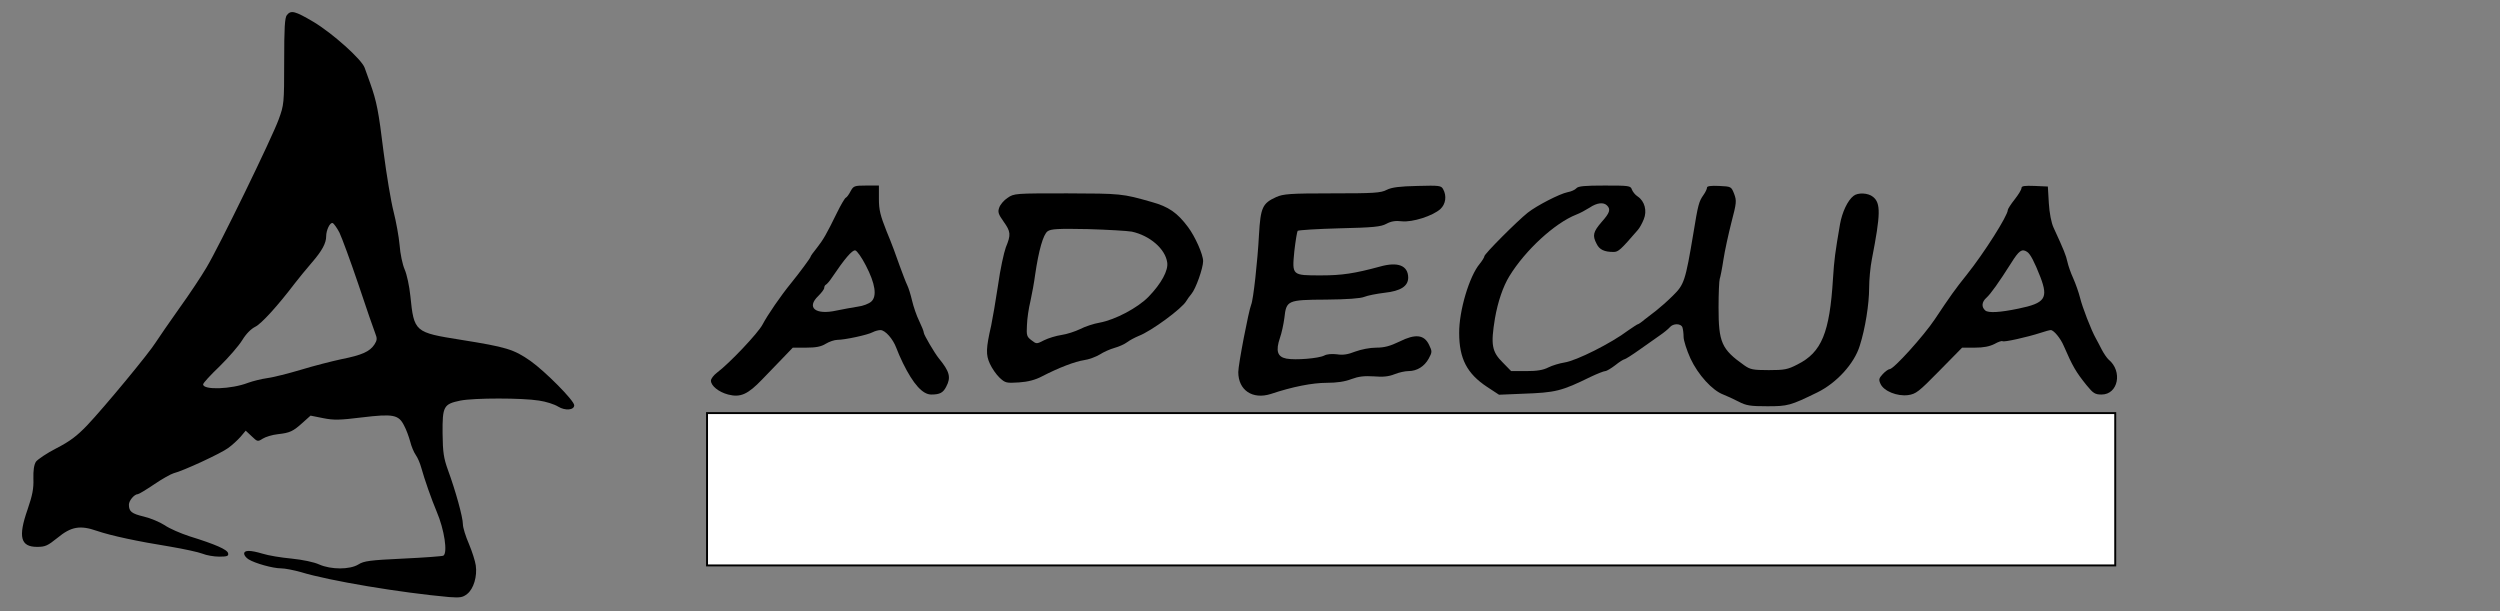 <svg width="1280" height="313" xmlns="http://www.w3.org/2000/svg" preserveAspectRatio="xMidYMid meet" version="1.0">
 <rect width="100%" height="100%" fill="#808080" stroke="none"/>

 <g>
  <title>Layer 1</title>
  <g id="svg_1" fill="#000000" transform="translate(0,313) scale(0.1,-0.1)">
   <path id="svg_2" d="m1469,3053c-11,-13 -14,-65 -14,-237c0,-216 -1,-223 -28,-297c-33,-92 -306,-653 -370,-759c-24,-41 -86,-135 -138,-207c-52,-73 -106,-152 -121,-175c-33,-54 -263,-332 -352,-426c-52,-54 -87,-81 -157,-117c-49,-25 -96,-57 -105,-69c-10,-16 -14,-44 -13,-87c2,-50 -5,-85 -30,-158c-49,-140 -36,-191 49,-191c42,0 54,6 104,46c70,58 116,66 202,36c73,-25 209,-54 377,-81c70,-12 144,-28 164,-36c19,-8 58,-15 85,-15c41,0 49,3 46,17c-3,19 -65,46 -197,87c-46,15 -104,40 -128,57c-25,16 -72,36 -106,44c-63,15 -77,26 -77,61c0,21 28,54 46,54c5,0 43,23 83,50c41,28 86,53 100,57c49,12 243,102 279,129c21,15 49,41 64,58l26,31l31,-29c29,-28 31,-28 56,-12c14,9 49,20 78,23c62,7 77,14 128,60l39,35l65,-13c55,-11 85,-10 199,4c159,19 187,14 215,-42c11,-20 24,-56 31,-81c6,-25 19,-56 29,-70c10,-14 22,-43 28,-65c16,-58 52,-161 79,-225c39,-91 57,-211 34,-225c-5,-3 -98,-10 -206,-15c-169,-8 -201,-12 -229,-30c-44,-27 -140,-27 -201,0c-26,12 -83,24 -141,30c-54,5 -120,16 -148,25c-64,19 -95,19 -95,0c0,-8 10,-21 23,-29c32,-20 124,-46 166,-46c20,0 65,-9 101,-19c146,-45 514,-106 760,-128c57,-4 69,-2 92,16c33,26 52,90 44,146c-3,22 -19,72 -35,110c-17,39 -31,84 -31,101c0,36 -38,173 -77,279c-21,59 -26,88 -27,186c-1,139 5,150 91,168c71,14 317,14 403,0c35,-5 79,-19 98,-31c36,-22 82,-18 82,7c0,24 -148,173 -224,227c-86,60 -124,71 -355,108c-239,38 -241,40 -260,225c-5,50 -18,110 -29,135c-11,25 -23,81 -26,125c-4,44 -18,121 -31,172c-13,50 -36,188 -51,304c-26,212 -35,258 -69,354c-10,28 -22,62 -28,78c-15,43 -165,177 -262,235c-95,56 -115,61 -136,35zm269,-1114c12,-25 56,-144 97,-265c40,-120 79,-233 86,-250c11,-27 10,-36 -4,-58c-24,-36 -63,-54 -169,-75c-51,-11 -145,-35 -210,-55c-64,-19 -140,-38 -170,-42c-29,-4 -73,-15 -98,-24c-85,-33 -230,-38 -230,-8c0,7 38,48 84,92c46,45 98,105 116,134c20,33 45,58 67,69c31,15 114,106 203,223c19,25 58,72 87,106c52,60 73,99 73,134c0,31 19,72 33,68c6,-2 22,-24 35,-49z"/>
   <path id="svg_3" d="m4355,2151c-8,-16 -19,-31 -24,-33c-5,-1 -26,-37 -46,-78c-54,-110 -70,-138 -104,-181c-17,-21 -31,-40 -31,-44c0,-5 -57,-82 -100,-135c-53,-65 -119,-161 -146,-212c-23,-44 -170,-199 -233,-246c-17,-13 -31,-31 -31,-41c0,-26 39,-58 88,-71c63,-16 100,0 174,77c35,36 84,87 110,114l47,49l68,0c50,0 77,5 101,20c18,11 45,20 60,20c37,0 154,25 180,39c11,6 30,11 40,11c24,0 64,-45 81,-91c7,-19 22,-54 34,-78c53,-108 101,-161 145,-161c44,0 61,9 77,41c25,47 17,77 -38,144c-22,27 -77,121 -77,131c0,7 -11,34 -24,61c-13,26 -29,73 -36,103c-7,30 -18,66 -25,80c-7,14 -24,59 -39,100c-14,41 -43,120 -66,174c-33,83 -40,111 -40,168l0,68l-65,0c-61,0 -65,-2 -80,-29zm78,-380c49,-94 58,-158 28,-185c-12,-11 -43,-23 -69,-26c-26,-4 -75,-13 -109,-20c-108,-24 -156,15 -93,75c16,16 30,34 30,41c0,7 4,14 8,16c5,2 20,19 33,39c62,92 102,140 118,137c9,-2 33,-36 54,-77z"/>
   <path id="svg_4" d="m7100,2158c-30,-16 -67,-18 -280,-18c-217,0 -250,-3 -286,-19c-70,-32 -80,-53 -88,-193c-7,-133 -29,-334 -40,-358c-13,-32 -66,-306 -66,-345c0,-93 73,-142 167,-112c110,37 213,57 286,57c51,0 93,6 126,19c38,14 66,17 115,14c47,-4 76,-1 106,11c22,9 54,16 71,16c44,0 82,24 104,64c18,33 18,37 2,70c-25,53 -70,58 -152,17c-48,-23 -77,-31 -119,-31c-32,0 -77,-9 -107,-20c-38,-15 -63,-19 -94,-14c-26,3 -51,1 -64,-6c-28,-15 -148,-25 -195,-16c-46,9 -55,40 -33,105c9,25 19,72 23,103c10,90 15,93 213,94c108,1 177,6 196,14c17,7 63,16 104,21c83,9 121,34 121,78c-1,62 -53,82 -145,56c-129,-35 -194,-45 -301,-45c-150,0 -149,-1 -137,124c6,53 14,100 17,104c4,4 101,10 214,13c174,4 212,8 240,23c24,13 47,17 79,13c55,-6 160,28 198,63c27,25 33,67 14,101c-10,19 -19,20 -132,17c-91,-2 -131,-7 -157,-20z"/>
   <path id="svg_5" d="m8071,2166c-7,-8 -27,-17 -45,-20c-40,-8 -157,-68 -204,-105c-53,-42 -222,-211 -222,-223c0,-5 -11,-23 -24,-39c-53,-63 -106,-240 -105,-354c0,-131 40,-208 143,-276l61,-40l120,5c171,6 199,13 350,87c34,16 67,29 74,29c7,0 30,14 51,30c21,17 42,30 46,30c5,0 41,23 79,50c39,28 86,61 105,74c19,13 41,31 49,40c17,21 57,21 65,0c3,-9 6,-31 6,-49c0,-18 16,-68 35,-110c39,-84 112,-164 168,-185c18,-7 53,-23 78,-36c40,-21 61,-24 148,-24c104,0 117,3 256,71c98,48 189,147 217,239c28,87 48,214 48,296c0,41 6,107 14,147c45,231 46,287 6,319c-25,21 -78,23 -100,5c-30,-23 -58,-83 -69,-144c-25,-145 -30,-183 -36,-278c-17,-279 -58,-379 -182,-441c-50,-26 -67,-29 -147,-29c-81,0 -95,3 -126,25c-116,82 -131,117 -131,296c0,72 3,138 6,146c3,8 12,52 19,99c7,46 26,132 41,191c26,99 27,110 14,145c-15,38 -15,38 -77,41c-42,2 -62,-1 -62,-8c0,-7 -8,-24 -18,-38c-24,-34 -28,-50 -52,-197c-41,-245 -47,-262 -105,-319c-28,-28 -67,-62 -85,-76c-19,-14 -46,-35 -61,-47c-15,-13 -30,-23 -33,-23c-3,0 -25,-15 -50,-32c-86,-65 -265,-155 -326,-164c-25,-4 -62,-15 -82,-25c-27,-14 -59,-19 -114,-19l-77,0l-42,43c-57,56 -63,92 -41,226c15,87 42,165 74,217c82,134 233,272 342,315c19,7 50,24 69,36c37,25 71,29 89,11c20,-20 14,-38 -28,-85c-43,-50 -48,-69 -25,-112c14,-29 39,-41 86,-41c25,0 36,10 125,113c9,10 22,34 30,54c18,43 5,93 -31,117c-13,8 -26,25 -30,36c-6,19 -15,20 -139,20c-102,0 -136,-3 -145,-14z"/>
   <path id="svg_6" d="m10350,2167c0,-8 -16,-34 -35,-58c-19,-24 -35,-49 -35,-54c0,-29 -122,-221 -209,-330c-61,-76 -85,-110 -165,-230c-56,-84 -210,-255 -231,-255c-6,0 -22,-11 -35,-25c-20,-22 -22,-28 -12,-50c17,-38 86,-65 141,-58c41,6 54,16 161,125l116,118l65,0c45,0 75,6 101,19c19,11 38,17 41,14c6,-6 124,20 195,43c23,8 47,14 52,14c15,0 50,-42 66,-80c46,-106 63,-135 117,-202c34,-42 44,-48 77,-48c85,0 109,119 36,179c-8,7 -24,30 -35,51c-11,21 -24,47 -30,57c-24,42 -70,162 -81,208c-7,28 -23,73 -35,100c-13,28 -26,66 -30,85c-7,32 -17,58 -71,175c-11,24 -21,74 -24,125l-5,85l-67,3c-53,2 -68,0 -68,-11zm28,-326c17,-10 38,-51 69,-130c41,-108 24,-133 -112,-161c-95,-20 -154,-23 -170,-10c-21,18 -19,44 6,66c21,19 62,76 126,177c40,64 55,75 81,58z"/>
   <path id="svg_7" d="m5159,2117c-19,-12 -38,-35 -43,-50c-8,-22 -5,-33 22,-71c37,-52 39,-67 12,-132c-10,-27 -29,-114 -40,-194c-12,-80 -28,-172 -35,-206c-27,-118 -28,-150 -7,-196c11,-24 33,-56 50,-72c29,-27 35,-28 99,-24c46,3 84,13 118,31c87,45 169,76 215,83c24,3 61,17 81,29c20,13 54,28 76,34c22,6 51,19 64,29c13,10 40,24 59,32c64,24 223,141 244,179c5,9 17,25 26,36c22,25 60,132 60,168c0,34 -41,126 -77,174c-55,74 -100,105 -187,129c-150,43 -157,43 -432,44c-266,0 -272,0 -305,-23zm636,-173c92,-20 171,-88 181,-157c7,-41 -30,-109 -96,-177c-55,-56 -169,-117 -250,-132c-30,-5 -75,-20 -100,-33c-25,-12 -67,-26 -95,-30c-27,-4 -67,-16 -89,-27c-39,-20 -39,-20 -65,0c-24,18 -26,25 -23,78c1,32 9,87 18,123c8,36 19,97 24,135c18,123 41,206 64,222c17,12 53,14 206,11c102,-3 203,-9 225,-13z"/>
   <path id="svg_8" d="m3930,869c-25,-4 -68,-8 -97,-8c-28,-1 -54,-5 -58,-10c-3,-5 6,-26 20,-47c31,-46 31,-59 1,-103c-20,-29 -25,-51 -27,-111c-4,-137 -6,-130 52,-130l51,0l-7,29c-5,23 -2,32 17,45c12,9 33,16 47,16c13,0 43,11 66,25c24,13 62,27 86,31c39,7 85,29 176,88c18,12 40,35 50,53c15,29 15,33 0,56c-9,14 -40,37 -69,51c-47,23 -64,25 -158,24c-58,-1 -125,-5 -150,-9zm278,-101c5,-39 -51,-78 -125,-87c-32,-4 -74,-17 -93,-29c-101,-63 -153,28 -62,110l37,33l120,0l120,0l3,-27z"/>
   <path id="svg_9" d="m4535,861c-99,-19 -96,-15 -74,-93c11,-40 11,-58 0,-105c-8,-32 -16,-77 -18,-100c-4,-38 -2,-44 20,-54c14,-6 37,-9 51,-5c24,6 26,11 26,57c0,40 6,58 25,80c24,29 24,31 8,64c-15,31 -15,36 1,59c18,28 22,29 141,28c73,-1 82,-3 103,-27c12,-14 22,-32 22,-40c0,-38 75,-33 108,8c20,23 11,71 -13,75c-11,2 -29,12 -40,22c-38,33 -64,40 -167,45c-73,3 -130,-1 -193,-14z"/>
   <path id="svg_10" d="m5440,871c-43,-7 -61,-15 -157,-68c-71,-39 -148,-143 -169,-226c-3,-15 -10,-29 -14,-32c-12,-7 -120,22 -168,45c-23,11 -47,20 -55,20c-18,0 -47,32 -47,53c0,14 -11,17 -64,17c-74,0 -116,-13 -116,-35c0,-8 12,-20 28,-26c32,-13 101,-45 122,-58c8,-5 60,-23 115,-41c104,-35 138,-35 169,-5c21,21 57,11 92,-26l28,-29l150,0c167,0 180,4 296,82c62,42 95,81 115,138c16,46 5,93 -29,123c-63,55 -192,85 -296,68zm193,-113c54,-43 51,-75 -12,-137c-26,-26 -63,-53 -82,-60c-19,-7 -41,-17 -49,-22c-62,-39 -144,-50 -207,-29c-29,11 -63,55 -63,84c0,8 8,29 18,45c19,31 97,101 113,101c6,0 23,10 39,21c63,47 181,46 243,-3z"/>
   <path id="svg_11" d="m8000,874c-8,-3 -38,-12 -66,-21c-43,-14 -67,-14 -164,-5c-85,8 -118,8 -128,-1c-12,-9 -11,-13 2,-23c12,-8 29,-9 60,-2c24,5 64,8 88,6l43,-3l-1,-55c-1,-30 -5,-80 -10,-110c-5,-30 -7,-75 -4,-100c4,-38 9,-46 33,-54c51,-18 61,-1 68,110c6,108 24,158 61,170c13,4 61,7 108,6c115,-3 145,6 145,44c0,24 -5,30 -30,35c-35,8 -183,10 -205,3z"/>
   <path id="svg_12" d="m7295,856c-136,-46 -234,-109 -296,-191c-51,-68 -54,-123 -9,-173l30,-32l170,0c94,0 170,4 170,9c0,5 24,15 53,21c28,7 59,18 67,24c8,7 28,18 45,25c52,22 125,82 125,101c0,22 -28,40 -50,32c-8,-3 -28,-16 -43,-28c-16,-13 -34,-24 -40,-24c-6,0 -28,-12 -48,-26c-20,-14 -63,-32 -94,-40c-32,-9 -69,-23 -83,-32c-20,-13 -49,-17 -115,-17c-76,0 -91,3 -103,19c-26,37 -17,78 29,128c40,45 147,108 182,108c9,0 27,7 40,16c22,15 27,14 63,-6c48,-27 89,-23 114,10c36,49 2,77 -99,85c-43,3 -83,-1 -108,-9z"/>
   <path id="svg_13" d="m6129,839c-7,-13 -8,-42 -4,-80c9,-73 -5,-115 -51,-160l-35,-34l-122,-5c-67,-3 -128,-9 -134,-13c-19,-12 -16,-35 6,-47c27,-14 257,-13 284,1c38,20 127,91 127,102c0,6 7,18 16,28c32,35 30,181 -2,214c-23,22 -71,19 -85,-6z"/>
   <path id="svg_14" d="m9142,851c-7,-4 -22,-50 -33,-100c-28,-129 -49,-175 -89,-191c-29,-12 -33,-12 -43,6c-5,10 -40,49 -77,85c-37,37 -79,83 -94,102c-15,20 -40,40 -56,46c-42,14 -63,-9 -85,-92c-9,-37 -21,-70 -26,-73c-10,-6 -49,-133 -49,-158c0,-14 8,-17 48,-14l47,3l13,65c16,83 41,134 67,138c13,2 39,-16 75,-54c30,-31 64,-61 75,-67c11,-5 43,-28 72,-49c37,-27 62,-38 87,-38c34,0 34,0 60,80c14,45 39,112 55,150c38,88 47,136 31,155c-14,16 -57,20 -78,6z"/>
   <path id="svg_15" d="m10741,836c-7,-8 -19,-36 -27,-62c-8,-26 -25,-62 -39,-80c-14,-18 -25,-37 -25,-42c0,-14 -58,-62 -75,-62c-7,0 -39,30 -71,68c-72,82 -71,82 -111,82c-28,0 -45,-13 -114,-85c-90,-94 -123,-108 -135,-57c-4,15 -11,32 -16,39c-5,6 -20,40 -32,75c-18,51 -31,68 -63,91c-43,29 -73,28 -73,-3c0,-10 12,-42 28,-72c15,-29 42,-87 61,-129c35,-76 85,-129 122,-129c9,0 53,38 97,85c104,110 112,110 207,15c60,-60 74,-70 105,-70c29,0 43,9 81,48c91,94 163,219 157,270c-2,22 -9,28 -34,30c-18,2 -36,-3 -43,-12z"/>
   <path id="svg_16" d="m6475,818c-77,-25 -89,-41 -99,-137c-3,-29 -15,-71 -26,-93c-26,-50 -25,-72 4,-91c21,-14 50,-15 247,-6c123,6 230,12 237,15c7,2 12,14 10,26c-3,20 -8,23 -43,21c-22,-2 -105,-3 -185,-2c-171,0 -183,5 -157,66c9,21 19,57 22,81c6,39 12,47 57,74c43,26 48,33 32,38c-42,15 -70,17 -99,8z"/>
   <path id="svg_17" d="m9432,805c-38,-16 -62,-64 -62,-121c0,-20 -12,-63 -27,-96l-26,-59l24,-24l24,-24l235,11c180,8 239,14 250,25c13,13 13,16 -5,29c-15,12 -32,14 -70,8c-27,-4 -108,-6 -180,-5c-153,3 -170,11 -143,64c9,17 21,53 28,78c11,44 52,89 79,89c17,0 24,22 10,31c-21,13 -100,10 -137,-6z"/>
  </g>
  <rect id="svg_18" height="78" width="721" y="211.5" x="362" stroke="#000" fill="#fff"/>
 </g>
</svg>